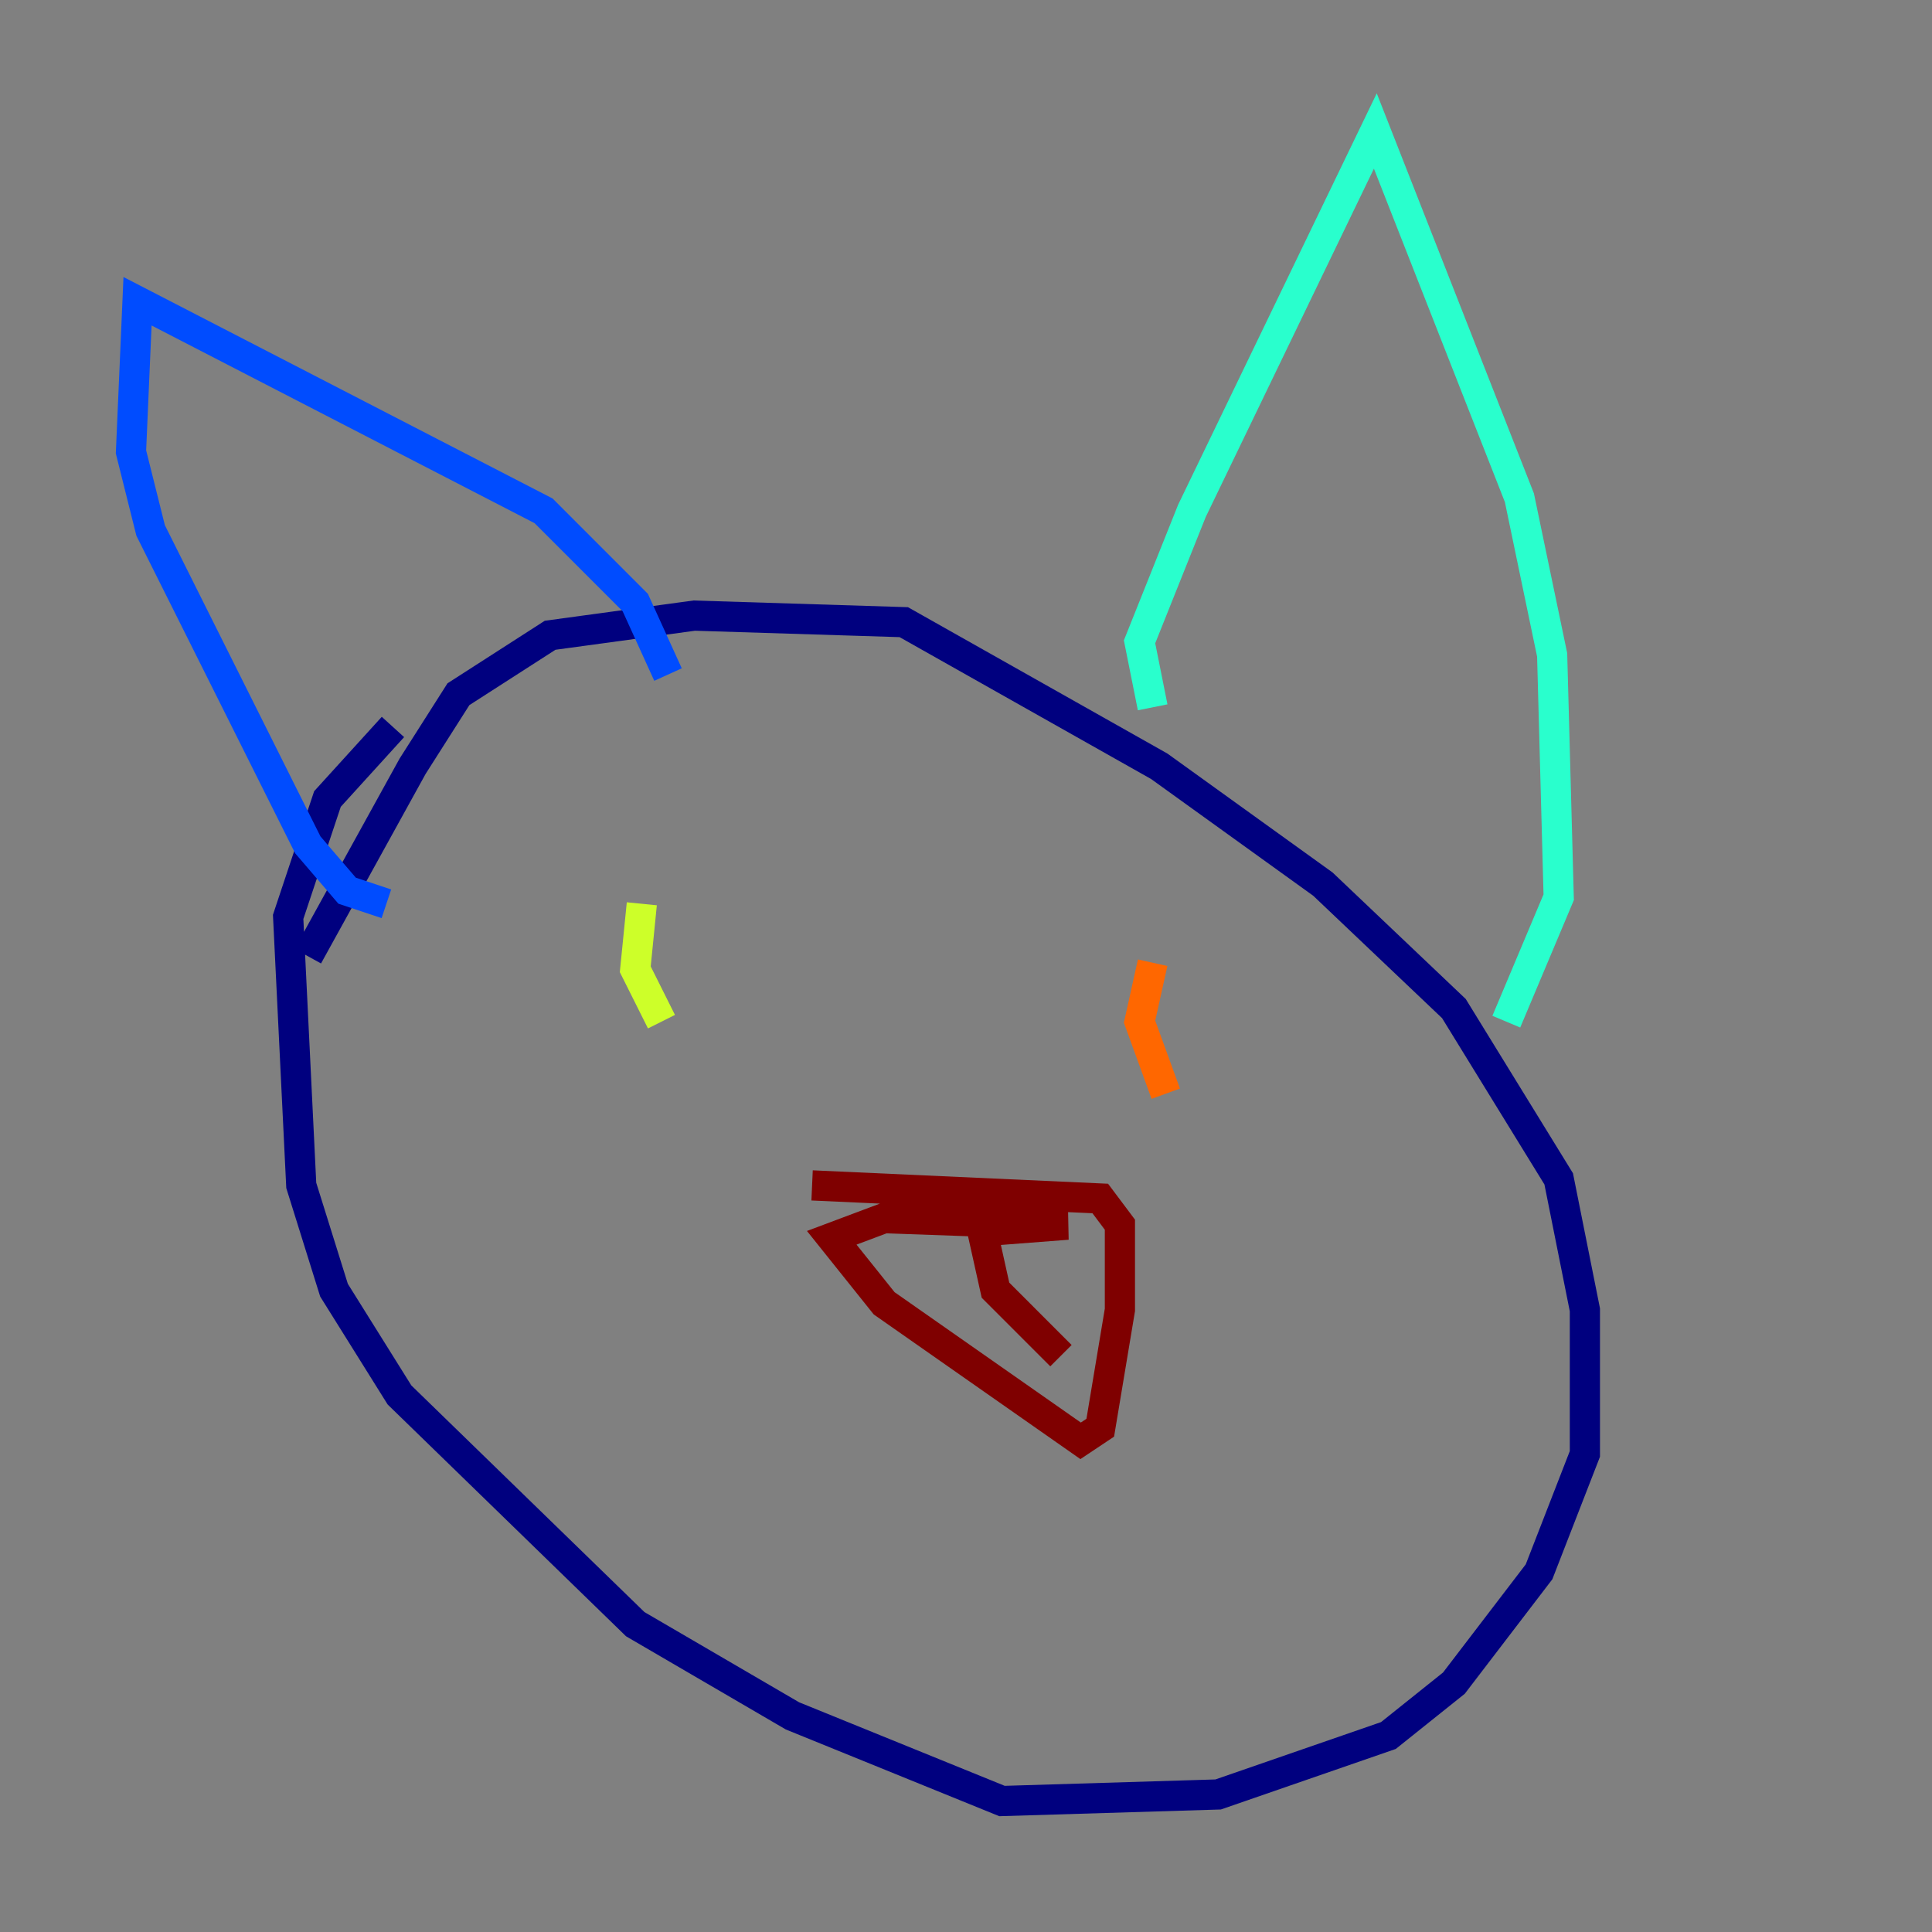 <?xml version="1.0" encoding="utf-8" ?>
<svg baseProfile="tiny" height="128" version="1.2" viewBox="0,0,128,128" width="128" xmlns="http://www.w3.org/2000/svg" xmlns:ev="http://www.w3.org/2001/xml-events" xmlns:xlink="http://www.w3.org/1999/xlink"><rect x="0" y="0" width="128" height="128" fill="#808080" stroke="none"/><defs /><polyline fill="none" points="20.393,63.349 27.336,50.766 30.373,45.993 36.447,42.088 45.993,40.786 59.878,41.22 76.8,50.766 87.647,58.576 96.325,66.82 103.268,78.102 105.003,86.78 105.003,96.325 101.966,104.136 96.325,111.512 91.986,114.983 80.705,118.888 66.386,119.322 52.502,113.681 42.088,107.607 26.468,92.42 22.129,85.478 19.959,78.536 19.091,60.746 21.695,52.936 26.034,48.163" stroke="#00007f" stroke-width="2" /><polyline fill="none" points="44.258,44.691 42.088,39.919 36.014,33.844 9.112,19.959 8.678,29.939 9.98,35.146 20.393,55.973 22.997,59.01 25.6,59.878" stroke="#004cff" stroke-width="2" /><polyline fill="none" points="76.366,46.861 75.498,42.522 78.969,33.844 91.119,8.678 100.664,32.976 102.834,43.39 103.268,59.444 99.797,67.688" stroke="#29ffcd" stroke-width="2" /><polyline fill="none" points="42.522,59.878 42.088,64.217 43.824,67.688" stroke="#cdff29" stroke-width="2" /><polyline fill="none" points="76.366,63.783 75.498,67.688 77.234,72.461" stroke="#ff6700" stroke-width="2" /><polyline fill="none" points="53.803,78.536 72.895,79.403 74.197,81.139 74.197,86.78 72.895,94.59 71.593,95.458 58.576,86.346 55.105,82.007 58.576,80.705 70.725,81.139 65.085,81.573 65.953,85.478 70.291,89.817" stroke="#7f0000" stroke-width="2" /></svg>